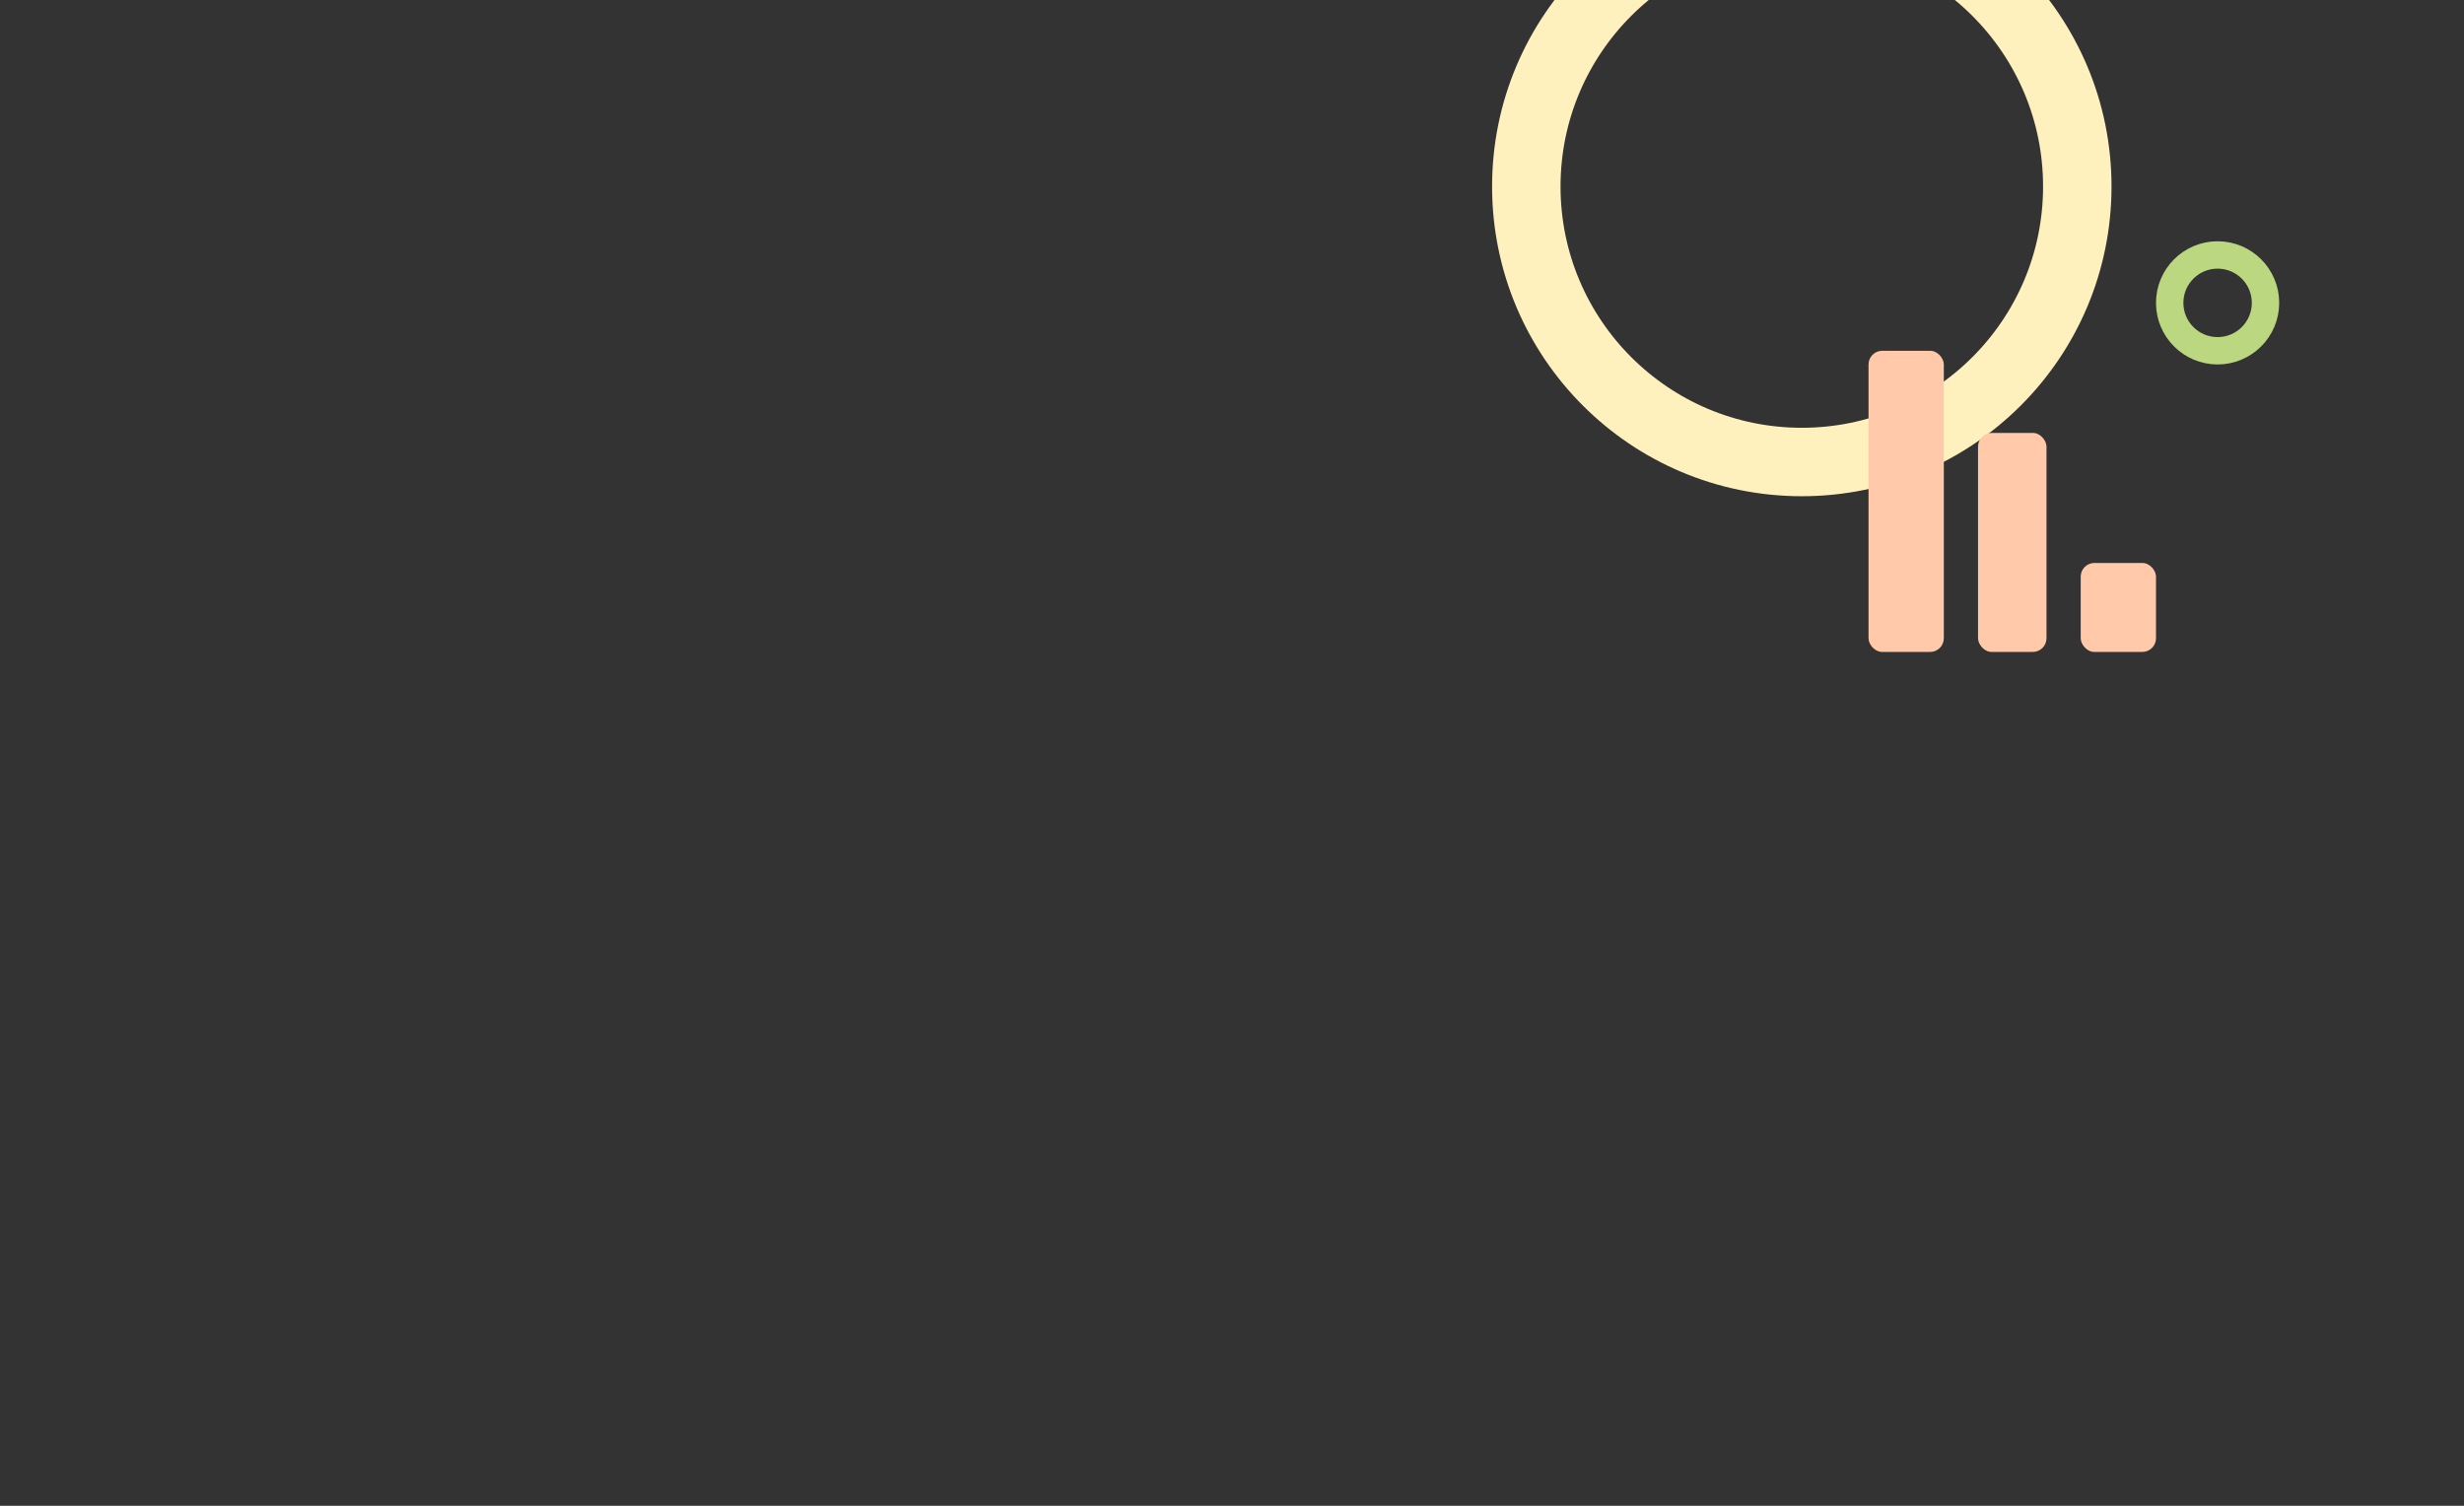 <svg width="360" height="220" viewBox="0 0 360 220" fill="none" xmlns="http://www.w3.org/2000/svg">
<rect x="0" y="0" width="360" height="220" fill="#333333" stroke="none"/>
<g clip-path="url(#clip0_112_18400)">
<circle cx="263.25" cy="27.25" r="40.25" stroke="#FFF1BE" stroke-width="10"/>
<rect x="273" y="51.25" width="11" height="44" rx="2" fill="#FFC9AA"/>
<rect x="289" y="63.25" width="10" height="32" rx="2" fill="#FFC9AA"/>
<rect x="304" y="82.25" width="11" height="13" rx="2" fill="#FFC9AA"/>
<circle cx="324" cy="44.25" r="7" stroke="#BBD77F" stroke-width="4"/>
</g>
<defs>
<clipPath id="clip0_112_18400">
<rect width="360" height="220" fill="white"/>
</clipPath>
</defs>
</svg>
